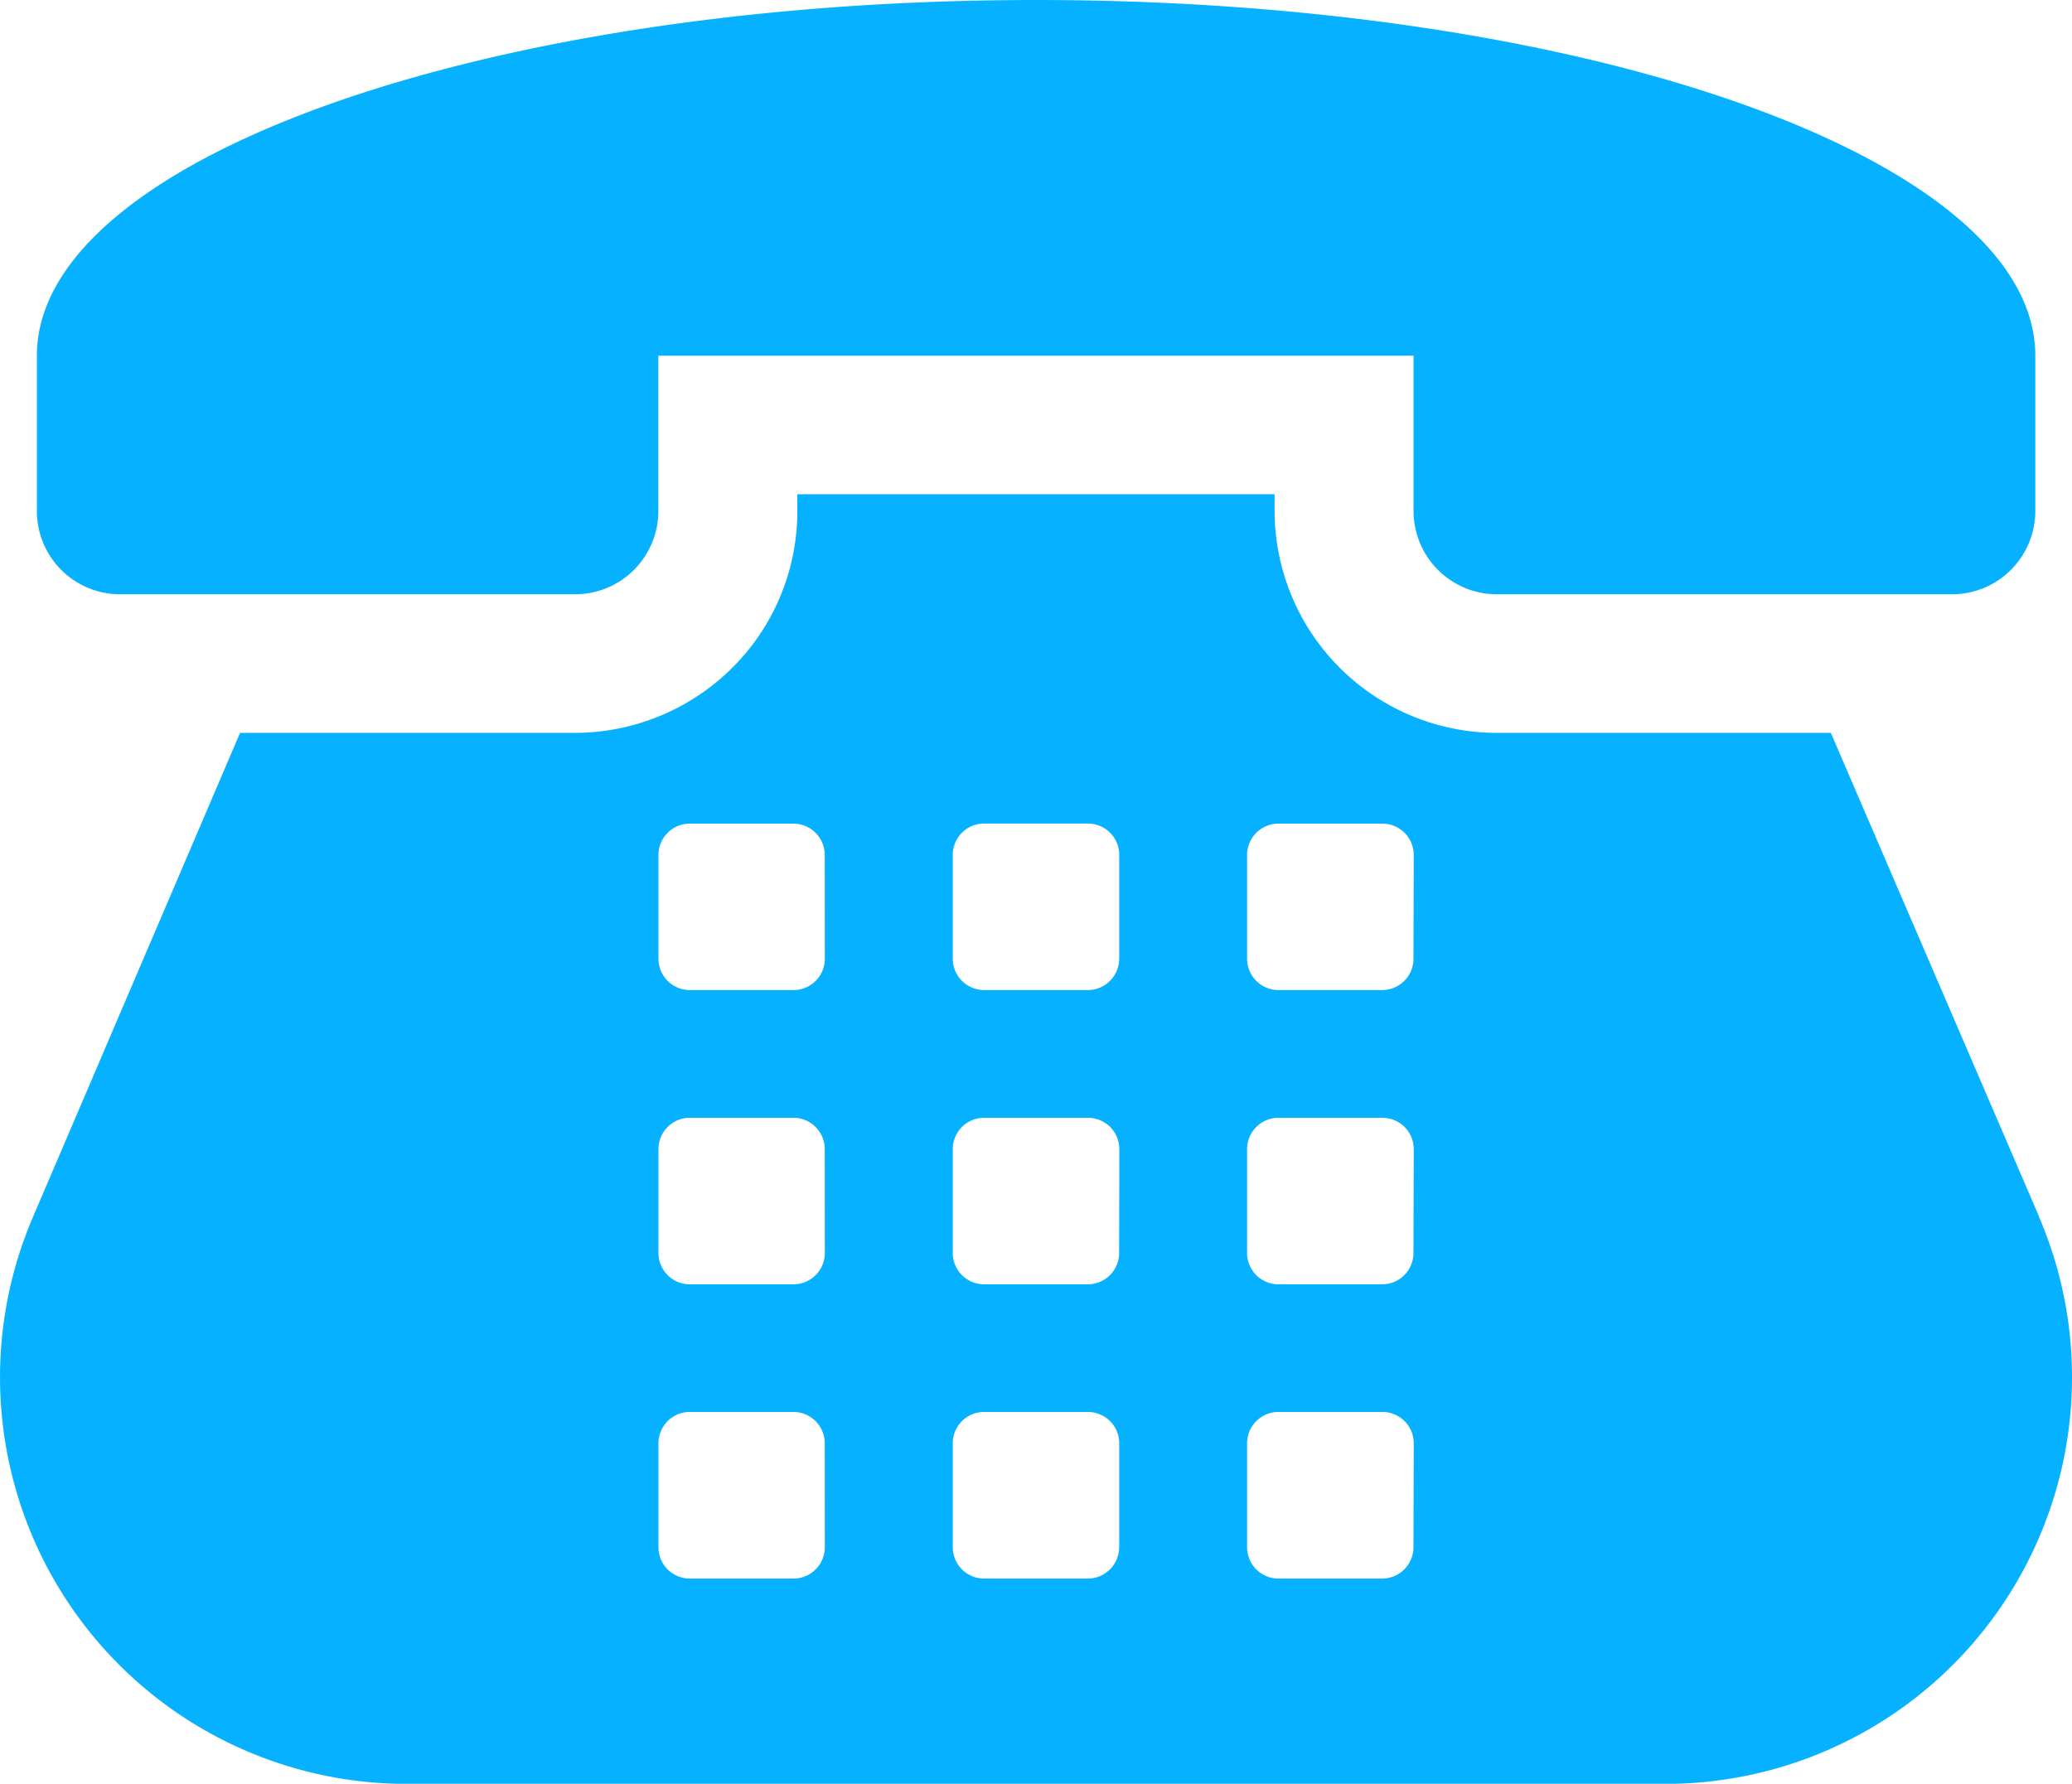 <svg xmlns="http://www.w3.org/2000/svg" width="22.528" height="19.399" viewBox="0 0 22.528 19.399">
  <g id="XMLID_70_" transform="translate(0 -34.22)">
    <path id="XMLID_72_" d="M22.168,159.7l-2.262-5.256H16.273a2.418,2.418,0,0,1-2.415-2.415v-.18H8.669v.18a2.4,2.4,0,0,1-.708,1.708,2.43,2.43,0,0,1-1.708.707H2.61L.357,159.712a4.422,4.422,0,0,0,4.065,6.162H18.107a4.422,4.422,0,0,0,4.061-6.17Zm-13.2,3.6a.341.341,0,0,1-.341.341H7.5a.341.341,0,0,1-.341-.341V162.17a.341.341,0,0,1,.341-.341H8.626a.341.341,0,0,1,.341.341Zm0-3.2a.341.341,0,0,1-.341.341H7.5a.341.341,0,0,1-.341-.341v-1.129a.341.341,0,0,1,.341-.341H8.626a.341.341,0,0,1,.341.341Zm0-3.2a.341.341,0,0,1-.341.341H7.5a.341.341,0,0,1-.341-.341v-1.128a.341.341,0,0,1,.341-.341H8.626a.341.341,0,0,1,.341.341Zm3.2,6.4a.341.341,0,0,1-.341.341H10.7a.341.341,0,0,1-.341-.341V162.17a.341.341,0,0,1,.341-.341h1.128a.341.341,0,0,1,.341.341V163.3Zm0-3.2a.341.341,0,0,1-.341.341H10.7a.341.341,0,0,1-.341-.341v-1.129a.341.341,0,0,1,.341-.341h1.129a.341.341,0,0,1,.341.341Zm0-3.2a.341.341,0,0,1-.341.341H10.7a.341.341,0,0,1-.341-.341v-1.129a.341.341,0,0,1,.341-.341h1.128a.341.341,0,0,1,.341.341v1.129Zm3.2,6.4a.341.341,0,0,1-.341.341H13.9a.341.341,0,0,1-.341-.341V162.17a.341.341,0,0,1,.341-.341H15.03a.341.341,0,0,1,.341.341Zm0-3.2a.341.341,0,0,1-.341.341H13.9a.341.341,0,0,1-.341-.341v-1.129a.341.341,0,0,1,.341-.341H15.03a.341.341,0,0,1,.341.341Zm0-3.2a.341.341,0,0,1-.341.341H13.9a.341.341,0,0,1-.341-.341v-1.128a.341.341,0,0,1,.341-.341H15.03a.341.341,0,0,1,.341.341Z" transform="translate(0 -112.254)" fill="#06b2ff"/>
    <path id="XMLID_71_" d="M9.635,40.683h4.949a.906.906,0,0,0,.905-.905v-1.69H23.7v1.69a.906.906,0,0,0,.905.905h4.95a.906.906,0,0,0,.905-.905v-1.69h0c0-2.136-4.863-3.868-10.864-3.868h0c-6,0-10.864,1.732-10.864,3.868h0l0,1.69A.905.905,0,0,0,9.635,40.683Z" transform="translate(-8.331)" fill="#06b2ff"/>
  </g>
</svg>
